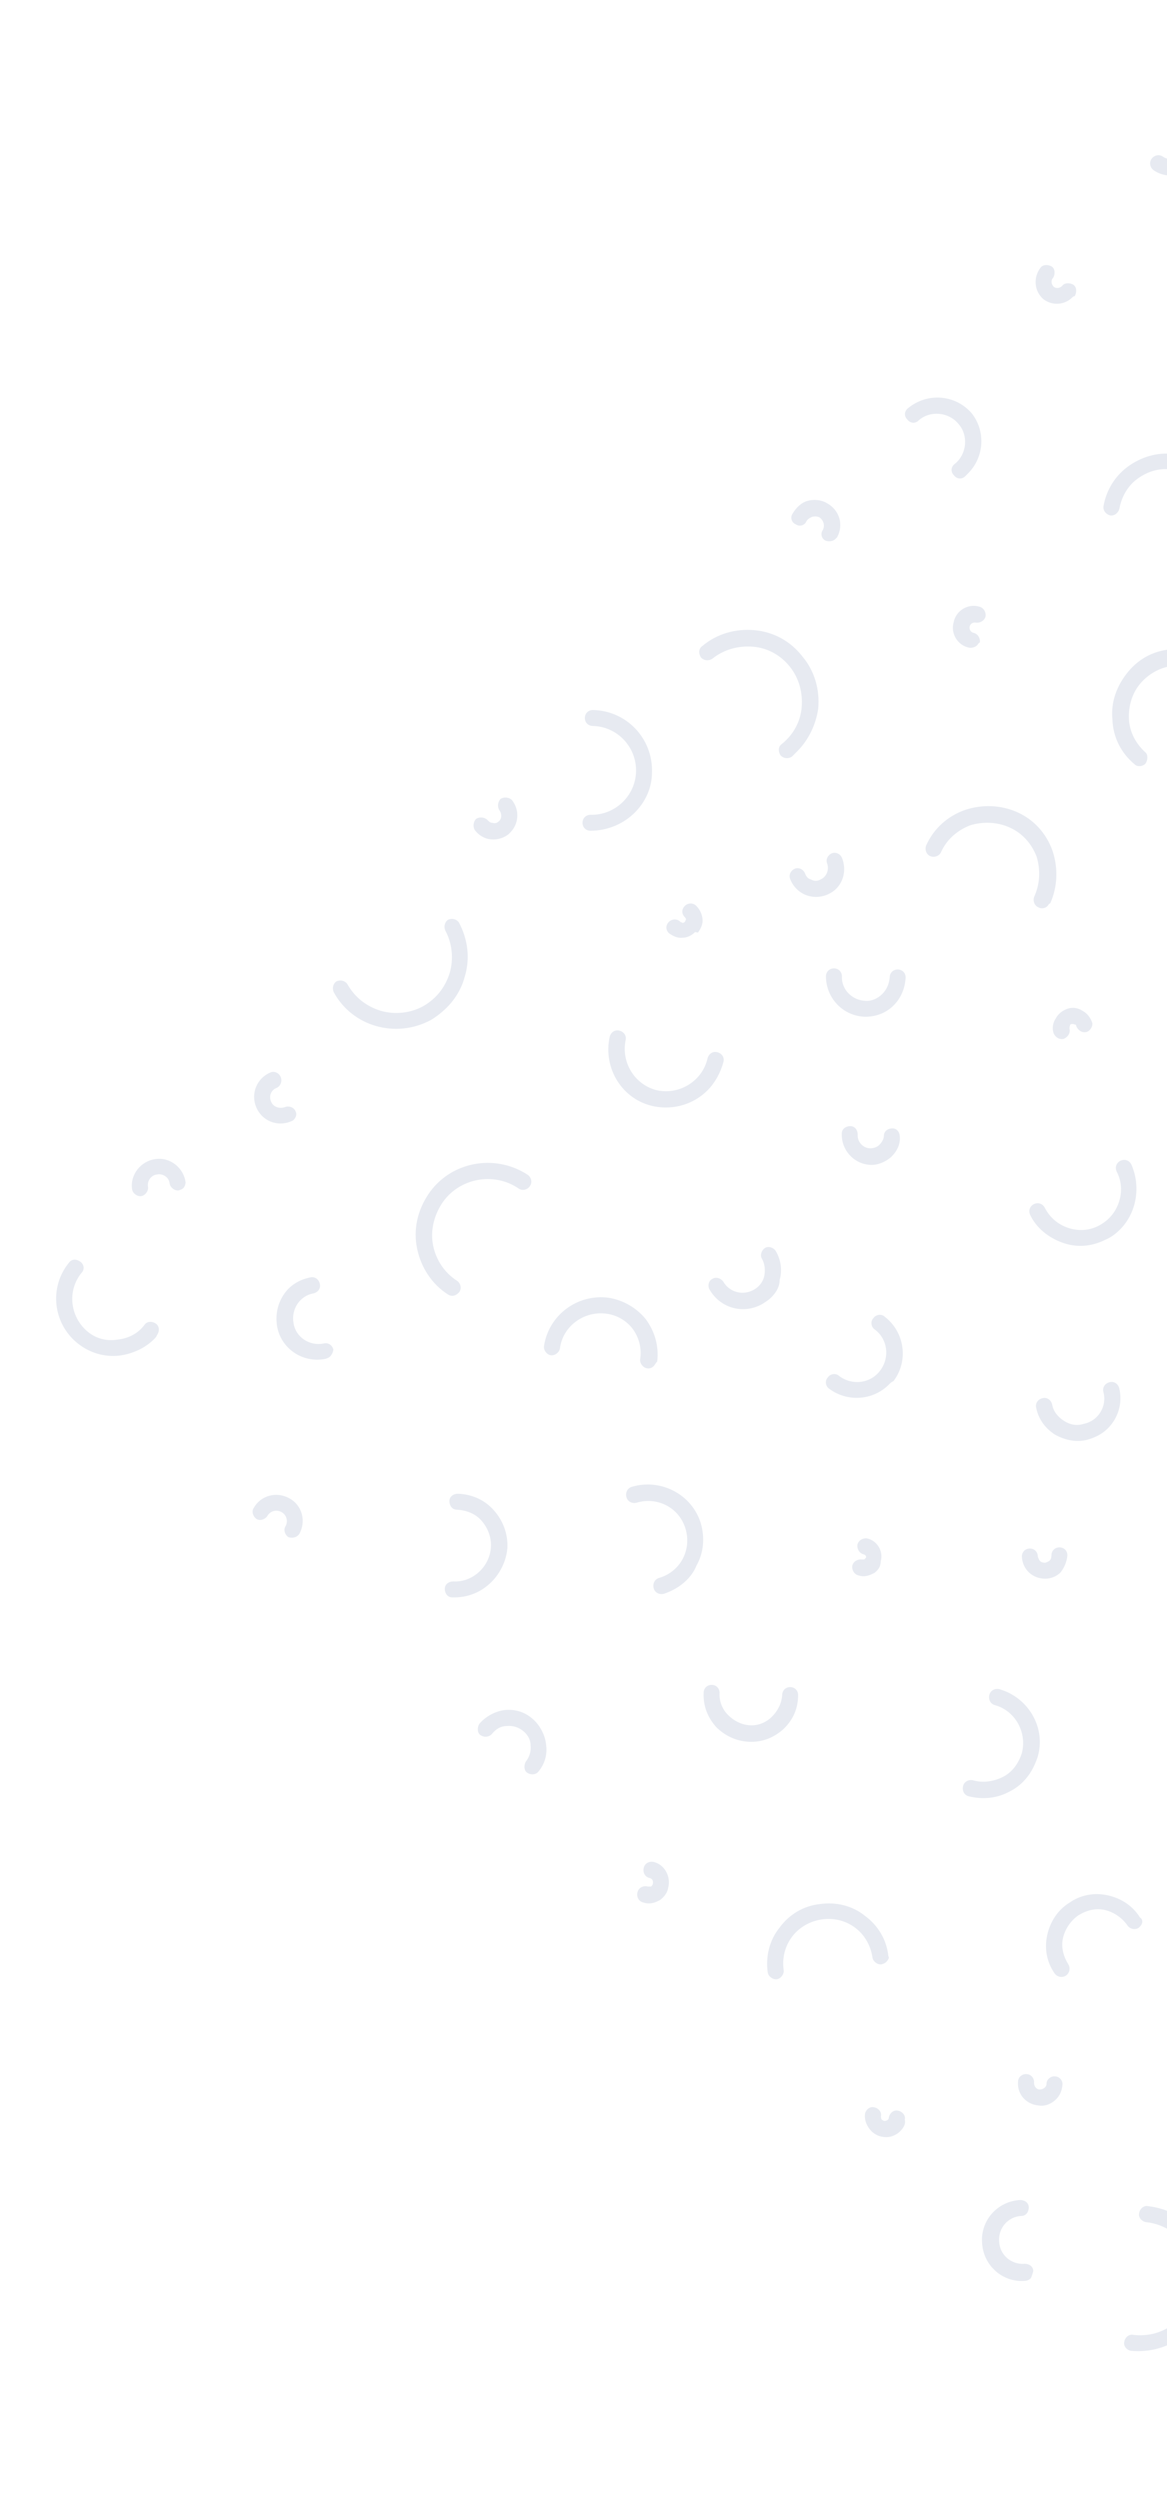 <svg width="270" height="578" viewBox="0 0 270 578" fill="none" xmlns="http://www.w3.org/2000/svg">
<g opacity="0.1" clip-path="url(#clip0)">
<path d="M276.557 38.45C275.503 39.504 274.185 40.295 272.737 40.428C270.762 40.824 268.655 40.562 266.945 39.379C266.155 38.853 265.761 37.668 266.42 36.746C266.947 35.955 268.132 35.559 269.054 36.217C269.975 36.875 271.028 36.874 271.95 36.742C273.003 36.477 273.794 35.95 274.453 35.028C275.639 33.316 275.114 30.683 273.272 29.631C272.482 29.105 272.088 27.92 272.747 26.998C273.274 26.207 274.46 25.812 275.381 26.469C277.092 27.653 278.275 29.364 278.669 31.338C279.062 33.313 278.797 35.42 277.611 37.132C277.347 37.659 276.952 38.055 276.557 38.45Z" fill="#062D6F"/>
<path d="M263.744 445.436C263.612 445.568 263.612 445.568 263.48 445.7C262.69 446.227 261.505 446.096 260.847 445.175C259.664 443.464 257.821 442.149 255.715 441.624C253.609 441.099 251.502 441.627 249.526 442.814C247.813 444 246.495 445.844 245.967 447.951C245.439 450.058 245.964 452.165 247.148 454.139C247.674 454.928 247.541 456.113 246.619 456.772C245.829 457.3 244.644 457.169 243.986 456.248C242.145 453.616 241.62 450.456 242.281 447.427C242.942 444.399 244.655 441.632 247.422 439.919C250.056 438.073 253.217 437.544 256.244 438.2C259.272 438.856 262.036 440.566 263.745 443.33C264.535 443.856 264.403 444.777 263.744 445.436Z" fill="#062D6F"/>
<path d="M184.422 173.739C184.027 174.134 183.631 174.529 183.236 174.925C182.446 175.452 181.392 175.453 180.603 174.663C180.077 173.874 179.946 172.689 180.868 172.03C183.503 169.921 185.217 166.892 185.483 163.468C185.749 160.045 184.83 156.754 182.725 154.122C180.62 151.49 177.593 149.781 174.17 149.52C170.747 149.259 167.455 150.184 164.82 152.292C164.029 152.819 162.976 152.82 162.187 152.031C161.661 151.241 161.53 150.056 162.452 149.397C165.877 146.498 170.223 145.31 174.568 145.702C178.913 146.093 182.861 148.197 185.623 151.75C188.517 155.171 189.699 159.515 189.301 163.86C188.771 167.547 187.057 171.104 184.422 173.739Z" fill="#062D6F"/>
<path d="M146.887 187.855C144.251 190.49 140.563 192.073 136.614 192.076C135.56 192.077 134.771 191.288 134.772 190.234C134.772 189.181 135.563 188.39 136.616 188.39C142.278 188.517 147.021 184.037 147.157 178.375C147.293 172.713 142.82 167.977 137.158 167.849C136.105 167.85 135.316 167.061 135.316 166.007C135.317 164.954 136.108 164.164 137.161 164.163C144.929 164.289 151.113 170.736 150.843 178.636C150.841 182.059 149.39 185.352 146.887 187.855Z" fill="#062D6F"/>
<path d="M226.046 149.218C225.651 149.613 224.861 149.877 224.202 149.746C221.569 149.221 219.86 146.458 220.652 143.824C221.18 141.19 223.947 139.476 226.579 140.264C227.633 140.527 228.158 141.58 228.026 142.502C227.762 143.555 226.708 144.083 225.787 143.952C225.128 143.82 224.47 144.216 224.338 144.874C224.205 145.533 224.6 146.191 225.258 146.322C226.311 146.585 226.837 147.637 226.705 148.559C226.442 148.559 226.31 148.955 226.046 149.218Z" fill="#062D6F"/>
<path d="M256.325 330.235C255.008 331.553 253.427 332.344 251.583 332.872C249.081 333.532 246.448 333.007 244.079 331.692C241.842 330.246 240.264 328.14 239.739 325.507C239.476 324.454 240.135 323.532 241.189 323.268C242.242 323.004 243.164 323.662 243.426 324.715C243.688 326.294 244.741 327.61 246.188 328.531C247.636 329.451 249.216 329.714 250.796 329.186C254.088 328.525 256.197 325.1 255.278 321.809C255.016 320.756 255.675 319.834 256.728 319.57C257.782 319.306 258.703 319.963 258.965 321.016C259.753 324.439 258.697 327.863 256.325 330.235Z" fill="#062D6F"/>
<path d="M153.414 438.672C153.15 438.936 152.755 439.331 152.36 439.463C151.174 440.122 149.989 440.255 148.804 439.861C147.751 439.598 147.226 438.545 147.49 437.492C147.754 436.438 148.807 435.911 149.861 436.173C150.124 436.173 150.387 436.173 150.651 436.173C150.782 436.041 151.046 435.777 151.046 435.514C151.178 434.856 150.915 434.329 150.257 434.198C149.204 433.936 148.678 432.883 148.942 431.829C149.206 430.776 150.26 430.248 151.313 430.511C153.814 431.167 155.261 433.931 154.6 436.433C154.468 437.355 153.941 438.145 153.414 438.672Z" fill="#062D6F"/>
<path d="M208.277 492.746C207.355 493.668 205.906 494.327 204.327 494.065C203.142 493.935 201.957 493.277 201.168 492.224C200.379 491.172 199.985 489.987 200.117 488.802C200.25 487.88 201.172 486.958 202.225 487.22C203.147 487.351 204.068 488.272 203.803 489.326C203.803 489.589 203.935 489.984 203.935 489.984C204.066 490.116 204.198 490.247 204.593 490.378C205.119 490.378 205.646 490.114 205.647 489.588C205.779 488.666 206.701 487.744 207.754 488.006C208.676 488.137 209.597 489.058 209.333 490.112C209.595 491.165 208.936 492.087 208.277 492.746Z" fill="#062D6F"/>
<path d="M284.317 401.445C282.077 403.685 278.784 405.136 275.361 404.875C274.308 404.876 273.65 403.955 273.651 402.901C273.651 401.848 274.574 401.189 275.627 401.188C279.972 401.58 283.661 398.154 283.927 393.94C284.326 389.595 280.905 385.911 276.692 385.651C275.639 385.652 274.981 384.73 274.982 383.677C274.983 382.624 275.905 381.965 276.958 381.964C283.278 382.486 288.145 387.88 287.745 394.332C287.48 396.966 286.161 399.6 284.317 401.445Z" fill="#062D6F"/>
<path d="M113.705 365.76C111.334 368.131 108.173 369.451 104.618 369.322C103.564 369.322 102.907 368.401 102.908 367.348C102.908 366.294 103.831 365.635 104.884 365.635C109.36 365.895 113.313 362.205 113.58 357.728C113.713 355.49 112.925 353.384 111.478 351.673C110.031 349.963 107.925 349.174 105.686 349.044C104.633 349.045 103.975 348.124 103.976 347.071C103.977 346.017 104.899 345.358 105.952 345.357C109.244 345.487 112.14 346.801 114.244 349.17C116.349 351.538 117.532 354.565 117.398 357.857C117.132 361.017 115.682 363.783 113.705 365.76Z" fill="#062D6F"/>
<path d="M118.048 192.485C117.917 192.617 117.785 192.749 117.653 192.88C116.467 193.803 115.019 194.199 113.571 194.069C112.122 193.938 110.806 193.149 109.885 191.965C109.359 191.175 109.492 189.99 110.151 189.331C110.941 188.804 112.126 188.935 112.784 189.592C113.179 189.987 113.442 190.25 113.968 190.25C114.363 190.381 114.89 190.381 115.285 189.986C116.076 189.458 116.208 188.273 115.551 187.352C115.024 186.563 115.157 185.377 115.816 184.719C116.606 184.191 117.791 184.322 118.449 184.98C120.29 187.349 120.025 190.509 118.048 192.485Z" fill="#062D6F"/>
<path d="M244.359 485.345C243.305 486.399 241.856 487.059 240.277 486.797C237.38 486.536 235.275 484.167 235.541 481.27C235.542 480.217 236.596 479.426 237.517 479.557C238.57 479.556 239.36 480.609 239.227 481.531C239.227 482.321 239.753 483.111 240.543 483.11C241.333 483.109 242.123 482.582 242.124 481.792C242.124 480.739 243.178 479.948 244.1 480.079C245.153 480.078 245.942 481.131 245.81 482.053C245.677 483.501 245.15 484.555 244.359 485.345Z" fill="#062D6F"/>
<path d="M67.966 258.882C67.834 259.014 67.702 259.145 67.307 259.277C64.146 260.596 60.592 259.151 59.278 255.992C57.964 252.833 59.415 249.277 62.576 247.958C63.498 247.562 64.551 248.088 64.945 249.009C65.339 249.931 64.943 251.116 64.021 251.512C62.704 252.039 62.177 253.356 62.702 254.673C63.228 255.989 64.676 256.383 65.861 255.987C66.783 255.591 67.968 255.985 68.362 256.907C68.757 257.565 68.493 258.355 67.966 258.882Z" fill="#062D6F"/>
<path d="M151.267 315.83C150.872 316.226 150.345 316.489 149.687 316.358C148.765 316.227 147.976 315.175 148.108 314.253C148.505 311.751 147.849 309.25 146.402 307.276C144.955 305.302 142.586 303.987 140.216 303.726C135.082 303.071 130.208 306.63 129.546 311.765C129.413 312.687 128.359 313.478 127.438 313.347C126.516 313.216 125.727 312.163 125.859 311.241C126.918 304.131 133.505 299.122 140.746 300.039C144.169 300.563 147.327 302.404 149.432 305.035C151.536 307.93 152.456 311.221 152.058 314.777C151.663 315.172 151.531 315.567 151.267 315.83Z" fill="#062D6F"/>
<path d="M205.015 453.644C204.752 453.907 204.357 454.039 203.961 454.171C203.04 454.303 201.987 453.514 201.856 452.593C201.463 449.828 200.017 447.327 197.911 445.749C195.674 444.039 192.91 443.383 190.144 443.78C187.379 444.177 184.876 445.627 183.295 447.735C181.581 449.974 180.921 452.74 181.314 455.505C181.445 456.426 180.654 457.48 179.732 457.612C178.811 457.745 177.758 456.956 177.627 456.034C177.103 452.348 178.028 448.529 180.4 445.63C182.64 442.6 185.933 440.623 189.752 440.225C193.439 439.696 197.257 440.614 200.151 442.982C203.178 445.218 205.151 448.508 205.543 452.326C205.806 452.59 205.542 453.116 205.015 453.644Z" fill="#062D6F"/>
<path d="M264.999 176.575C264.34 177.234 263.155 177.367 262.497 176.709C259.339 174.078 257.498 170.393 257.37 166.311C256.978 162.23 258.429 158.411 261.065 155.249C263.7 152.087 267.388 150.241 271.47 150.106C275.552 149.708 279.369 151.153 282.527 153.784C283.317 154.574 283.316 155.627 282.789 156.417C281.998 157.208 280.945 157.209 280.155 156.683C277.918 154.709 274.891 153.79 271.862 153.924C268.834 154.058 265.936 155.64 263.959 157.88C261.983 160.119 261.059 163.148 261.188 166.177C261.317 169.205 262.764 171.969 265.132 174.074C265.527 174.468 265.658 175.653 264.999 176.575Z" fill="#062D6F"/>
<path d="M158.867 365.331C157.417 366.78 155.573 367.835 153.598 368.495C152.544 368.759 151.491 368.233 151.229 367.18C150.966 366.127 151.494 365.073 152.547 364.809C157.42 363.357 160.057 358.352 158.612 353.481C157.168 348.611 152.166 345.981 147.294 347.433C146.24 347.697 145.187 347.171 144.925 346.118C144.662 345.065 145.19 344.011 146.243 343.747C152.959 341.767 160.198 345.58 162.168 352.294C163.087 355.584 162.821 359.008 161.108 362.038C160.58 363.355 159.789 364.408 158.867 365.331Z" fill="#062D6F"/>
<path d="M193.483 205.463C192.824 206.122 192.165 206.518 191.243 206.913C187.819 208.233 184.134 206.655 182.82 203.233C182.425 202.312 182.953 201.258 183.875 200.862C184.797 200.467 185.85 200.993 186.244 201.914C186.507 202.704 187.033 203.23 187.691 203.361C188.349 203.756 189.139 203.755 189.798 203.36C191.115 202.832 191.906 201.251 191.381 199.672C190.986 198.75 191.514 197.697 192.436 197.301C193.358 196.905 194.41 197.431 194.805 198.353C195.856 200.985 195.196 203.751 193.483 205.463Z" fill="#062D6F"/>
<path d="M124.469 409.728C123.81 410.386 122.757 410.387 121.967 409.861C121.178 409.335 121.179 408.018 121.706 407.228C122.497 406.174 122.892 404.989 122.762 403.541C122.763 402.224 122.105 401.039 120.921 400.119C119.868 399.329 118.684 398.935 117.235 399.068C115.919 399.069 114.733 399.728 113.811 400.914C113.02 401.705 111.967 401.705 111.177 401.179C110.387 400.653 110.388 399.337 110.916 398.546C112.365 396.833 114.605 395.647 116.711 395.382C119.082 395.117 121.319 395.773 123.161 397.352C124.872 398.799 126.055 401.036 126.317 403.143C126.71 405.644 126.05 407.883 124.469 409.728Z" fill="#062D6F"/>
<path d="M259.125 284.282C258.202 285.204 257.017 286.127 255.7 286.654C252.539 288.237 249.115 288.503 245.824 287.32C242.534 286.138 239.77 283.901 238.324 280.874C237.93 279.953 238.194 278.899 239.248 278.372C240.17 277.976 241.223 278.239 241.749 279.292C242.932 281.529 244.774 283.108 247.143 283.896C249.513 284.684 252.015 284.55 254.254 283.364C256.493 282.177 258.074 280.333 258.866 277.962C259.658 275.591 259.528 273.09 258.345 270.853C257.95 269.931 258.215 268.878 259.268 268.35C260.19 267.954 261.243 268.217 261.769 269.27C264.004 274.403 262.946 280.461 259.125 284.282Z" fill="#062D6F"/>
<path d="M35.67 309.597C33.562 311.705 30.664 313.024 27.636 313.421C24.08 313.819 20.658 312.768 17.895 310.532C12.236 305.928 11.321 297.634 15.933 291.969C16.592 291.047 17.646 291.046 18.567 291.703C19.488 292.361 19.619 293.546 18.828 294.337C15.534 298.421 16.187 304.345 20.135 307.765C22.108 309.476 24.61 310.132 27.112 309.735C29.745 309.47 31.984 308.283 33.434 306.307C33.961 305.517 35.146 305.384 36.068 306.042C36.857 306.568 36.988 307.753 36.329 308.675C36.197 309.07 35.934 309.334 35.67 309.597Z" fill="#062D6F"/>
<path d="M105.987 299.011C105.328 299.67 104.407 299.802 103.617 299.276C99.932 296.909 97.433 293.093 96.515 288.748C95.597 284.404 96.521 280.059 99.026 276.238C104.035 268.598 114.438 266.615 122.071 271.613C122.86 272.139 123.254 273.324 122.595 274.246C122.068 275.036 120.883 275.432 119.962 274.774C114.171 270.829 106.007 272.415 102.184 278.343C100.339 281.241 99.546 284.665 100.202 287.956C100.858 291.247 102.831 294.274 105.726 296.115C106.516 296.641 106.91 297.826 106.251 298.748C106.119 298.88 106.119 298.88 105.987 299.011Z" fill="#062D6F"/>
<path d="M252.181 238.072C251.917 238.336 251.786 238.468 251.391 238.6C250.337 238.864 249.416 238.206 249.022 237.285C249.022 237.021 248.759 236.758 248.627 236.89C248.495 236.759 248.232 236.759 247.969 236.759C247.705 236.759 247.442 237.023 247.573 237.154C247.442 237.286 247.441 237.549 247.441 237.813C247.704 238.866 247.045 239.788 246.123 240.184C245.069 240.448 244.148 239.79 243.754 238.869C243.36 237.684 243.624 236.367 244.283 235.445C244.811 234.391 245.864 233.601 247.05 233.205C248.235 232.809 249.551 233.071 250.473 233.729C251.526 234.255 252.315 235.307 252.709 236.492C252.84 236.887 252.576 237.677 252.181 238.072Z" fill="#062D6F"/>
<path d="M223.969 109.457C223.706 109.72 223.574 109.852 223.31 110.116C222.52 110.906 221.335 110.775 220.677 109.854C219.888 109.065 220.02 107.88 220.943 107.221C223.709 104.98 224.107 100.635 221.739 98.004C219.503 95.24 215.159 94.848 212.523 97.22C211.733 98.011 210.548 97.88 209.89 96.959C209.101 96.17 209.234 94.985 210.156 94.326C214.503 90.767 220.955 91.157 224.77 95.5C228.058 99.579 227.79 105.636 223.969 109.457Z" fill="#062D6F"/>
<path d="M236.646 412.014C235.855 412.804 234.801 413.595 233.748 414.122C230.718 415.836 227.295 416.102 224.135 415.315C223.082 415.052 222.556 413.999 222.82 412.946C223.085 411.892 224.138 411.365 225.191 411.627C227.429 412.284 229.931 411.887 232.039 410.832C234.146 409.777 235.596 407.801 236.388 405.431C237.708 400.69 234.947 395.557 230.208 394.244C229.155 393.981 228.629 392.928 228.893 391.875C229.157 390.821 230.211 390.294 231.264 390.556C237.977 392.526 242.054 399.501 240.074 406.218C239.282 408.588 238.227 410.432 236.646 412.014Z" fill="#062D6F"/>
<path d="M181.487 399.547C181.356 399.679 181.356 399.679 181.224 399.81C178.984 401.787 176.35 402.842 173.322 402.713C170.294 402.583 167.661 401.269 165.688 399.295C163.715 397.058 162.663 394.426 162.797 391.398C162.798 390.344 163.589 389.554 164.642 389.553C165.695 389.552 166.485 390.341 166.484 391.395C166.351 393.37 167.139 395.213 168.455 396.528C169.771 397.844 171.482 398.764 173.456 398.894C175.431 399.025 177.275 398.233 178.593 396.916C179.91 395.598 180.833 393.886 180.967 391.911C180.967 390.857 181.758 390.067 182.811 390.066C183.865 390.065 184.654 390.855 184.653 391.908C184.651 395.068 183.464 397.57 181.487 399.547Z" fill="#062D6F"/>
<path d="M242.328 209.509C241.801 210.036 240.879 210.168 240.221 209.773C239.299 209.379 238.905 208.194 239.301 207.272C240.62 204.375 240.754 201.083 239.835 198.056C238.652 195.028 236.547 192.66 233.651 191.345C230.756 190.031 227.464 189.902 224.435 190.825C221.406 192.013 219.034 194.121 217.716 197.019C217.32 197.941 216.135 198.337 215.213 197.942C214.292 197.548 213.898 196.363 214.294 195.441C216.008 191.622 219.17 188.723 223.253 187.271C227.204 185.952 231.549 186.08 235.366 187.789C239.183 189.498 242.077 192.656 243.522 196.736C244.836 200.685 244.701 205.03 242.987 208.85C242.591 208.982 242.591 209.245 242.328 209.509Z" fill="#062D6F"/>
<path d="M163.692 252.095C160.529 255.258 155.92 256.709 151.312 255.791C144.072 254.348 139.469 247.11 141.054 239.736C141.319 238.682 142.241 238.023 143.294 238.286C144.347 238.548 145.005 239.47 144.74 240.523C143.683 245.79 146.971 250.923 152.105 252.104C157.371 253.153 162.508 249.858 163.697 244.722C163.961 243.669 164.883 243.01 165.936 243.272C166.99 243.535 167.647 244.456 167.383 245.509C166.723 248.011 165.405 250.382 163.692 252.095Z" fill="#062D6F"/>
<path d="M206.34 267.337C206.208 267.468 206.208 267.468 206.076 267.6C204.627 268.786 202.915 269.446 201.203 269.315C197.517 269.055 194.623 265.897 194.757 262.079C194.758 261.025 195.68 260.366 196.733 260.365C197.787 260.365 198.444 261.286 198.444 262.339C198.311 264.051 199.758 265.498 201.338 265.497C202.128 265.496 202.918 265.232 203.445 264.705C203.972 264.178 204.499 263.388 204.5 262.598C204.501 261.545 205.423 260.886 206.476 260.885C207.53 260.884 208.187 261.805 208.186 262.859C208.317 264.57 207.526 266.151 206.34 267.337Z" fill="#062D6F"/>
<path d="M160.822 215.495C160.032 216.285 158.978 216.813 157.925 216.813C156.739 216.946 155.687 216.42 154.765 215.762C153.976 214.973 153.977 213.92 154.767 213.129C155.426 212.47 156.611 212.338 157.401 213.127C157.532 213.259 157.796 213.259 157.927 213.39C157.927 213.39 158.19 213.39 158.454 213.126C158.586 212.995 158.586 212.731 158.718 212.6C158.718 212.6 158.718 212.336 158.455 212.073C157.665 211.284 157.666 210.23 158.457 209.44C159.116 208.781 160.301 208.648 161.09 209.438C161.879 210.227 162.405 211.28 162.536 212.465C162.667 213.65 162.139 214.704 161.48 215.626C160.822 215.495 160.822 215.495 160.822 215.495Z" fill="#062D6F"/>
<path d="M275.392 538.778C274.997 539.174 274.47 539.701 273.943 539.964C270.386 542.732 266.04 543.92 261.695 543.528C260.774 543.397 259.853 542.477 260.117 541.423C260.249 540.501 261.172 539.579 262.225 539.841C265.78 540.234 269.072 539.31 271.838 537.069C274.605 534.829 276.319 531.799 276.717 528.244C277.114 524.689 276.195 521.398 273.959 518.635C271.723 515.871 268.696 514.162 265.141 513.77C264.219 513.639 263.299 512.718 263.563 511.664C263.695 510.742 264.617 509.82 265.67 510.083C270.147 510.606 274.095 512.71 276.857 516.262C279.62 519.815 280.801 524.159 280.403 528.505C279.742 532.85 278.027 536.143 275.392 538.778Z" fill="#062D6F"/>
<path d="M193.28 124.621C192.753 125.148 191.831 125.281 191.041 125.018C190.12 124.624 189.726 123.439 190.385 122.517C190.912 121.463 190.518 120.279 189.597 119.621C189.071 119.358 188.544 119.358 187.885 119.49C187.359 119.754 186.832 120.018 186.568 120.545C186.172 121.467 184.987 121.863 184.066 121.205C183.144 120.811 182.75 119.626 183.409 118.704C184.2 117.387 185.386 116.201 186.835 115.805C188.284 115.409 189.995 115.539 191.311 116.328C194.207 117.906 195.257 121.328 193.675 124.226C193.543 124.358 193.412 124.49 193.28 124.621Z" fill="#062D6F"/>
<path d="M76.352 313.648C76.088 313.912 75.693 314.044 75.298 314.176C70.03 315.233 65.03 311.814 64.112 306.679C63.719 304.178 64.116 301.676 65.566 299.437C66.884 297.329 69.123 295.879 71.757 295.35C72.81 295.086 73.732 295.744 73.994 296.797C74.257 297.85 73.598 298.772 72.544 299.036C69.384 299.565 67.275 302.727 67.931 306.018C68.455 309.178 71.613 311.282 74.905 310.621C75.959 310.357 76.88 311.015 77.143 312.068C77.01 312.726 76.747 313.253 76.352 313.648Z" fill="#062D6F"/>
<path d="M42.411 274.701C42.148 274.964 41.753 275.096 41.358 275.228C40.436 275.361 39.383 274.572 39.252 273.65C39.121 272.202 37.674 271.281 36.357 271.545C34.909 271.678 33.986 273.127 34.248 274.444C34.379 275.365 33.588 276.419 32.667 276.552C31.745 276.684 30.692 275.895 30.561 274.973C30.037 271.55 32.673 268.388 35.965 267.991C39.388 267.462 42.546 270.093 42.939 273.384C42.939 273.647 42.807 274.306 42.411 274.701Z" fill="#062D6F"/>
<path d="M248.095 68.754C247.304 69.545 246.25 70.072 245.065 70.205C243.617 70.337 242.432 69.943 241.379 69.154C239.274 67.312 239.013 64.153 240.727 61.913C241.254 61.123 242.57 61.122 243.36 61.648C244.15 62.174 244.149 63.49 243.621 64.281C243.094 64.808 243.225 65.729 243.752 66.256C244.278 66.782 245.2 66.65 245.727 66.123C246.254 65.332 247.571 65.331 248.36 65.857C249.15 66.383 249.149 67.7 248.622 68.49C248.358 68.491 248.226 68.622 248.095 68.754Z" fill="#062D6F"/>
<path d="M103.403 232.917C102.349 233.971 101.032 235.026 99.715 235.817C91.68 240.168 81.544 237.41 77.205 229.382C76.81 228.461 77.075 227.407 77.865 226.88C78.787 226.484 79.84 226.747 80.366 227.536C82.075 230.563 84.707 232.668 88.13 233.719C91.421 234.638 94.976 234.24 97.874 232.658C100.903 230.944 103.012 228.309 104.068 224.885C104.992 221.593 104.6 218.038 103.022 215.143C102.627 214.221 102.892 213.168 103.682 212.641C104.604 212.245 105.657 212.508 106.183 213.297C108.287 217.246 108.81 221.722 107.49 225.936C106.83 228.438 105.38 230.941 103.403 232.917Z" fill="#062D6F"/>
<path d="M238.403 526.824C238.14 527.088 237.613 527.352 237.086 527.352C231.951 527.751 227.477 523.804 227.218 518.538C226.827 513.403 230.78 508.924 236.047 508.656C237.1 508.656 238.021 509.313 238.021 510.367C238.02 511.42 237.361 512.342 236.307 512.343C233.279 512.477 230.907 515.112 231.168 518.272C231.297 521.3 233.929 523.668 237.089 523.402C238.142 523.401 239.064 524.059 239.063 525.112C238.799 525.902 238.667 526.561 238.403 526.824Z" fill="#062D6F"/>
<path d="M205.642 320.135C201.953 323.824 196.027 324.224 191.816 321.067C191.027 320.541 190.764 319.224 191.555 318.434C192.082 317.643 193.399 317.379 194.189 318.168C197.215 320.404 201.429 319.875 203.669 316.845C205.91 313.815 205.386 309.602 202.36 307.366C201.57 306.84 201.308 305.523 202.098 304.733C202.626 303.942 203.943 303.678 204.732 304.467C209.338 308.019 210.254 314.733 206.696 319.344C206.301 319.476 205.905 319.871 205.642 320.135Z" fill="#062D6F"/>
<path d="M283.735 122.842C283.34 123.237 282.813 123.501 282.155 123.37C281.102 123.107 280.444 122.186 280.577 121.264C281.106 118.367 280.449 115.603 278.739 113.102C277.161 110.734 274.529 109.156 271.633 108.631C268.737 108.107 265.971 108.767 263.468 110.481C261.097 112.062 259.515 114.697 258.986 117.594C258.722 118.647 257.8 119.306 256.879 119.175C255.825 118.913 255.168 117.992 255.3 117.07C255.961 113.251 258.071 109.826 261.364 107.586C264.657 105.345 268.476 104.42 272.294 105.076C276.112 105.731 279.533 107.835 281.769 111.125C284.005 114.415 284.924 118.233 284.263 122.052C284.263 122.315 283.999 122.578 283.735 122.842Z" fill="#062D6F"/>
<path d="M202.845 363.191C202.581 363.455 202.318 363.718 201.923 363.85C200.869 364.378 199.815 364.642 198.631 364.248C197.578 363.985 197.052 362.932 197.184 362.011C197.448 360.957 198.502 360.43 199.423 360.561C199.687 360.56 199.95 360.56 199.95 360.56C200.082 360.428 200.214 360.297 200.345 360.165C200.477 359.77 200.214 359.507 199.819 359.375C198.766 359.113 198.24 358.06 198.373 357.138C198.637 356.085 199.69 355.557 200.612 355.688C202.982 356.213 204.428 358.714 203.768 360.952C203.767 362.006 203.372 362.664 202.845 363.191Z" fill="#062D6F"/>
<path d="M206.761 232.445C204.916 234.29 202.546 235.082 200.176 235.083C195.041 234.955 191.094 230.745 191.098 225.742C191.099 224.689 191.889 223.898 192.943 223.897C193.996 223.896 194.785 224.686 194.784 225.739C194.651 228.768 197.15 231.267 200.178 231.397C201.627 231.527 203.076 230.868 204.13 229.814C205.184 228.76 205.711 227.443 205.844 225.994C205.845 224.941 206.635 224.15 207.689 224.149C208.742 224.149 209.532 224.938 209.531 225.991C209.397 228.493 208.474 230.732 206.761 232.445Z" fill="#062D6F"/>
<path d="M245.372 363.554C244.45 364.477 243.133 365.004 241.816 365.005C238.919 365.008 236.551 362.903 236.422 359.874C236.422 358.821 237.213 358.031 238.266 358.03C239.32 358.029 240.109 358.818 240.108 359.872C240.24 360.267 240.371 360.662 240.634 360.925C240.897 361.188 241.292 361.319 241.819 361.319C242.214 361.187 242.609 361.055 242.872 360.791C243.136 360.528 243.268 360.133 243.268 359.606C243.269 358.553 244.06 357.762 245.113 357.761C246.166 357.761 246.956 358.55 246.955 359.603C246.822 361.052 246.295 362.369 245.372 363.554Z" fill="#062D6F"/>
<path d="M178.402 300.01C177.875 300.537 177.217 300.933 176.426 301.46C172.079 303.965 166.682 302.521 164.184 298.178C163.658 297.388 163.922 296.071 164.844 295.676C165.634 295.148 166.819 295.542 167.345 296.332C168.792 298.833 171.951 299.62 174.454 298.17C175.639 297.511 176.562 296.325 176.826 295.008C177.09 293.691 176.96 292.243 176.302 291.059C175.776 290.269 176.172 289.084 176.962 288.557C177.753 288.029 178.938 288.423 179.464 289.213C180.647 291.187 181.04 293.688 180.38 295.927C180.379 297.507 179.588 298.824 178.402 300.01Z" fill="#062D6F"/>
<path d="M68.947 354.997C68.42 355.524 67.498 355.656 66.709 355.393C65.919 354.867 65.525 353.683 66.052 352.892C66.711 351.707 66.317 350.259 65.133 349.601C63.948 348.944 62.5 349.34 61.841 350.525C61.313 351.316 60.128 351.712 59.339 351.186C58.549 350.66 58.155 349.475 58.682 348.685C60.264 345.787 63.952 344.731 66.979 346.44C69.874 348.018 70.925 351.704 69.211 354.733C69.211 354.733 69.079 354.865 68.947 354.997Z" fill="#062D6F"/>
</g>
<defs>
<clipPath id="clip0">
<rect width="513" height="518" fill="white" transform="translate(0 294.746) rotate(-45)"/>
</clipPath>
</defs>
</svg>
